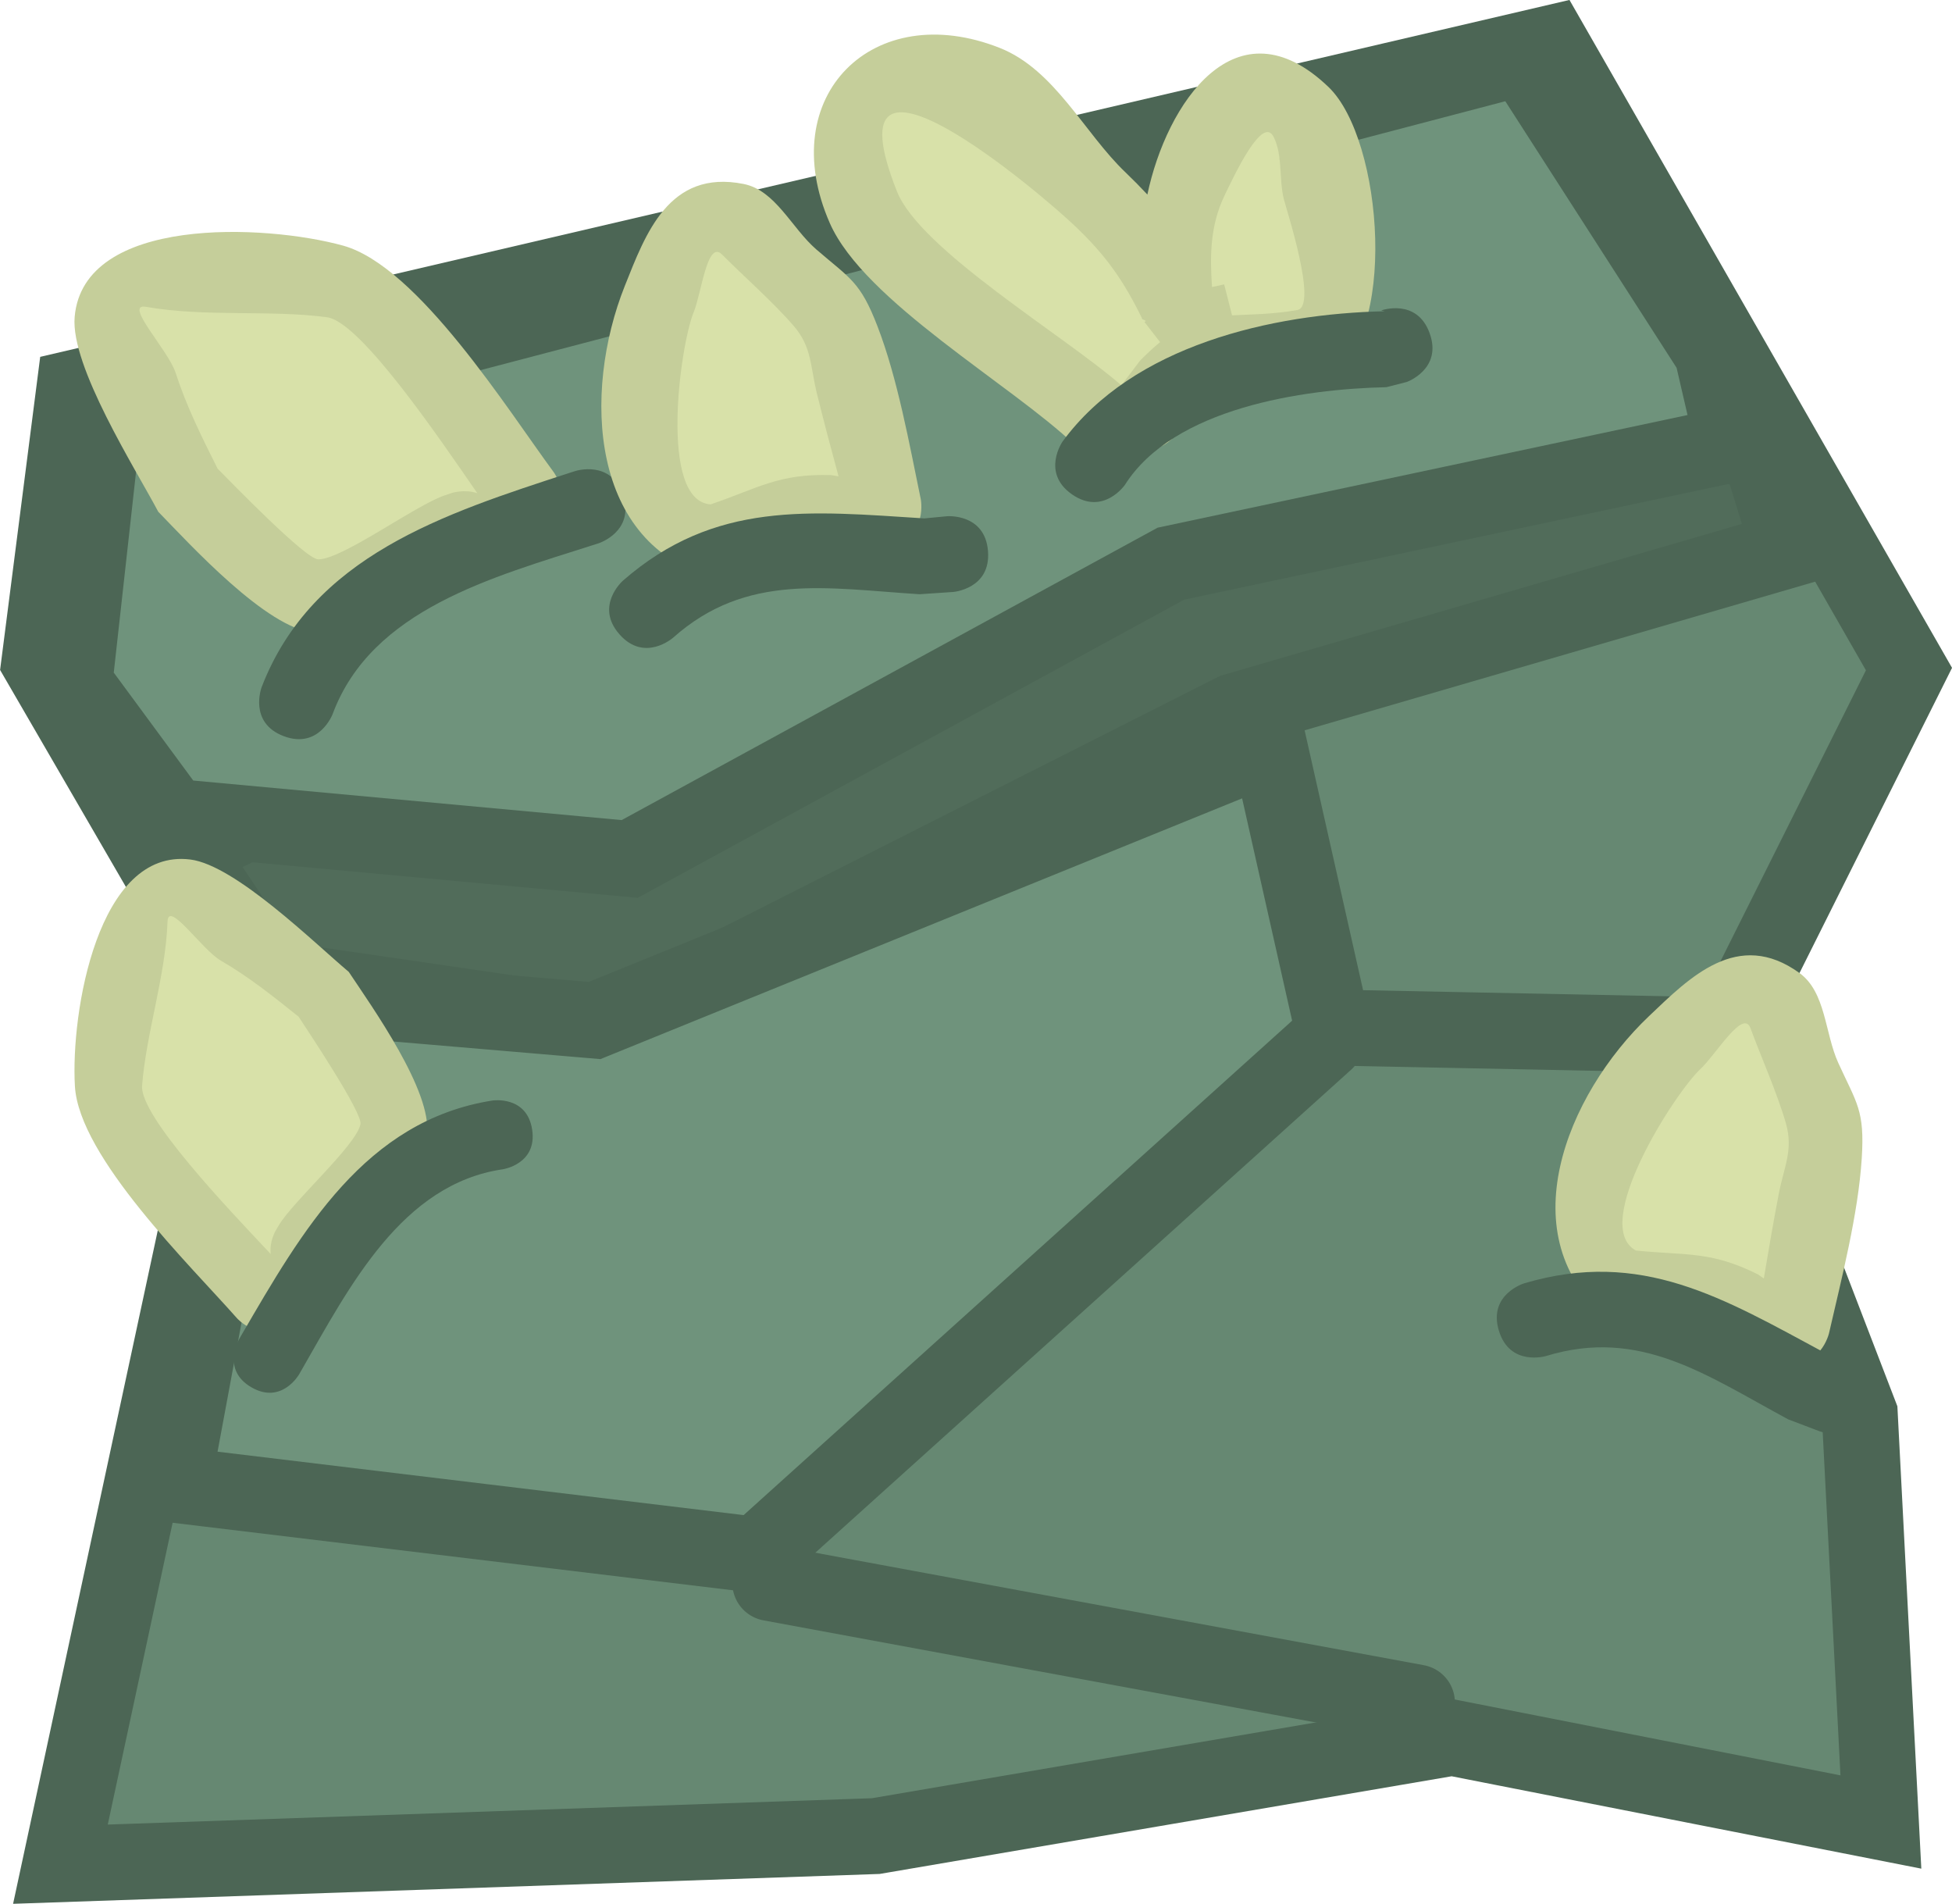 <svg version="1.1" xmlns="http://www.w3.org/2000/svg" xmlns:xlink="http://www.w3.org/1999/xlink" width="38.566" height="37.607" viewBox="0,0,38.566,37.607"><g transform="translate(-220.754,-161.246)"><g data-paper-data="{&quot;isPaintingLayer&quot;:true}" fill-rule="nonzero" stroke-linejoin="miter" stroke-miterlimit="10" stroke-dasharray="" stroke-dashoffset="0" style="mix-blend-mode: normal"><path d="M258.47,174.462l-3.749,7.499l2.777,7.221l0.417,8.054l-8.471,-1.666l-11.387,1.944l-16.109,0.555l3.611,-16.803l-4.027,-6.943l0.694,-5.416l29.163,-6.805z" fill="#668872" stroke="#4c6655" stroke-width="1.5" stroke-linecap="round"/><path d="M256.109,172.102l-10.971,3.194l-12.359,6.249l-6.666,-0.972l-1.666,-2.5l23.747,-11.526l7.36,3.749z" fill="#516c5a" stroke="#4c6655" stroke-width="1.5" stroke-linecap="round"/><path d="M254.998,170.019l-11.11,2.361l-10.693,5.833l-9.027,-0.833l-1.944,-2.639l0.555,-4.999l28.052,-7.36l3.749,5.833z" fill="#6f937c" stroke="#4c6655" stroke-width="1.5" stroke-linecap="round"/><path d="M246.943,181.822l-11.248,10.137l-11.526,-1.389l1.805,-9.721l6.527,0.555l13.331,-5.416l1.25,5.555l6.943,0.139" fill="#6f937c" stroke="#4c6655" stroke-width="1.5" stroke-linecap="round"/><path d="M235.973,192.515l12.776,2.361" fill="none" stroke="#4c6655" stroke-width="1.5" stroke-linecap="round"/><path d="M230.141,170.967c-0.764,-1.108 -2.278,-3.316 -2.932,-3.405c-1.116,-0.151 -2.37,-0.024 -3.525,-0.229c-0.464,-0.083 0.442,0.839 0.587,1.288c0.215,0.664 0.511,1.232 0.824,1.855c0.263,0.265 1.695,1.767 1.943,1.769c0.473,0.004 1.896,-1.057 2.469,-1.244l0.119,-0.038c0,0 0.258,-0.083 0.514,0.005zM230.606,171.585c0.101,0.604 -0.518,0.804 -0.518,0.804l-0.119,0.038c-0.801,0.256 -2.216,1.38 -3.009,1.315c-0.937,-0.077 -2.453,-1.745 -3.079,-2.387c-0.45,-0.849 -1.737,-2.875 -1.652,-3.849c0.174,-2.005 3.772,-1.832 5.304,-1.408c1.479,0.409 3.265,3.263 4.159,4.472c0,0 0.445,0.604 -0.159,1.049c-0.416,0.306 -0.756,0.115 -0.928,-0.033z" fill="#c5ce9a" stroke="none" stroke-width="0.5" stroke-linecap="butt"/><path d="M229.669,170.988l-0.12,0.04c-0.573,0.187 -2.035,1.271 -2.508,1.267c-0.249,-0.002 -1.725,-1.527 -1.988,-1.792c-0.312,-0.623 -0.616,-1.231 -0.83,-1.895c-0.145,-0.449 -1.046,-1.384 -0.581,-1.301c1.155,0.205 2.46,0.055 3.576,0.206c0.654,0.089 2.203,2.368 2.967,3.476c-0.256,-0.089 -0.516,-0.002 -0.516,-0.002z" data-paper-data="{&quot;noHover&quot;:false,&quot;origItem&quot;:[&quot;Path&quot;,{&quot;applyMatrix&quot;:true,&quot;segments&quot;:[[[383.99072,327.55408],[-0.43252,-0.32636],[-0.77141,-2.57915]],[[380.5065,319.27147],[1.18908,0.57087],[-2.03098,-0.97507]],[[373.94041,316.6663],[2.0716,1.10145],[-0.83297,-0.44288]],[[374.26558,319.47772],[0,-0.94339],[0,1.39577]],[[374.69205,323.51385],[-0.21133,-1.37686],[0.33813,0.66553]],[[377.30164,328.07677],[-0.47223,-0.15687],[0.89731,0.29808]],[[382.76558,327.22772],[-1.2046,0.00379],[0,0]],[383.01558,327.22772]],&quot;closed&quot;:true}]}" fill="#d8e1a9" stroke="none" stroke-width="0.5" stroke-linecap="butt"/><path d="M233.065,171.033c0.231,0.714 -0.483,0.944 -0.483,0.944l-0.119,0.038c-1.963,0.629 -4.368,1.264 -5.137,3.336c0,0 -0.266,0.701 -0.967,0.436c-0.701,-0.266 -0.436,-0.967 -0.436,-0.967c0.998,-2.593 3.608,-3.427 6.079,-4.232l0.119,-0.038c0,0 0.714,-0.231 0.944,0.483z" fill="#4c6655" stroke="none" stroke-width="0.5" stroke-linecap="butt"/><path d="M243.043,170.027c-0.515,0.525 -1.05,0.013 -1.05,0.013c-1.247,-1.193 -4.167,-2.843 -4.844,-4.386c-1.105,-2.516 0.863,-4.45 3.359,-3.461c1.088,0.431 1.669,1.683 2.483,2.458c0.154,0.148 0.297,0.293 0.432,0.438c0.377,-1.795 1.754,-3.874 3.579,-2.124c1.088,1.043 1.38,5.021 -0.028,5.73c-1.279,0.643 -1.608,-0.449 -2.649,0.679l-0.32,0.44c0,0 -0.405,0.544 -0.962,0.213zM242.877,168.818l0.364,-0.481c0.139,-0.141 0.268,-0.26 0.391,-0.36l-0.31,-0.395l0.025,-0.02l-0.071,-0.045c-0.367,-0.751 -0.72,-1.207 -1.323,-1.782c-0.654,-0.629 -4.868,-4.29 -3.433,-0.686c0.461,1.157 3.224,2.78 4.356,3.768zM246.37,167.323c0.415,-0.072 -0.222,-1.907 -0.269,-2.107c-0.094,-0.397 -0,-0.846 -0.182,-1.212c-0.217,-0.439 -0.719,0.694 -0.932,1.135c-0.295,0.612 -0.288,1.157 -0.249,1.745l0.237,-0.056l0.143,0.603c0.35,-0.019 0.743,-0.019 1.251,-0.107z" fill="#c5ce9a" stroke="none" stroke-width="0.5" stroke-linecap="butt"/><path d="M245.096,167.475l-0.156,-0.612l-0.24,0.053c-0.039,-0.587 -0.047,-1.197 0.248,-1.809c0.212,-0.441 0.754,-1.593 0.971,-1.154c0.181,0.366 0.102,0.817 0.197,1.215c0.047,0.2 0.684,2.13 0.269,2.202c-0.508,0.088 -0.939,0.086 -1.289,0.105z" data-paper-data="{&quot;noHover&quot;:false,&quot;origItem&quot;:[&quot;Path&quot;,{&quot;applyMatrix&quot;:true,&quot;segments&quot;:[[[423.74838,361.09453],[-0.59343,-0.84396],[0.48489,0.68961]],[[427.32853,358.80641],[-0.32108,0.25686],[0.63802,-0.51041]],[[429.36463,357.44166],[-0.50696,0.64077],[0.60747,-0.7678]],[[426.51558,356.72772],[0.97903,0.00687],[-1.35855,-0.00953]],[[423.14831,357.76864],[1.02845,-0.57318],[0,0]],[423.45262,358.14902],[[422.48448,358.92353],[0,0],[0.33399,0.61604]]],&quot;closed&quot;:true}]}" fill="#d8e1a9" stroke="none" stroke-width="0.5" stroke-linecap="butt"/><path d="M238.476,165.028c-1.435,-3.604 2.871,0.062 3.525,0.691c0.604,0.575 0.953,1.071 1.32,1.823l0.071,0.045l-0.026,0.02l0.308,0.397c-0.123,0.1 -0.257,0.225 -0.396,0.366l-0.37,0.487c-1.133,-0.989 -3.971,-2.672 -4.432,-3.829z" data-paper-data="{&quot;noHover&quot;:false,&quot;origItem&quot;:[&quot;Path&quot;,{&quot;applyMatrix&quot;:true,&quot;segments&quot;:[[[418.05896,356.05874],[0.81906,-2.89335],[0,0]],[[419.23992,356.30469],[0,0],[0.37396,0.12992]],[[420.22521,356.70435],[-0.28586,-0.13696],[0,0]],[420.67394,355.80689],[420.73151,355.83568],[[420.75207,355.66928],[0,0],[1.0446,-1.30575]],[[422.84255,351.75337],[-0.52298,1.58241],[0.57764,-1.7201]],[[421.14876,344.96052],[5.28973,-5.67601],[-1.69849,1.82251]]],&quot;closed&quot;:true}]}" fill="#d8e1a9" stroke="none" stroke-width="0.5" stroke-linecap="butt"/><path d="M249.001,167.832c0.253,0.706 -0.453,0.959 -0.453,0.959l-0.403,0.103c-1.648,0.036 -4.204,0.41 -5.166,1.93c0,0 -0.428,0.616 -1.044,0.188c-0.616,-0.428 -0.188,-1.044 -0.188,-1.044c1.393,-1.901 4.132,-2.525 6.365,-2.574l-0.07,-0.016c0,0 0.706,-0.253 0.959,0.453z" fill="#4c6655" stroke="none" stroke-width="0.5" stroke-linecap="butt"/><path d="M237.286,170.62c-0.144,-0.533 -0.309,-1.056 -0.443,-1.599c-0.131,-0.533 -0.066,-0.87 -0.426,-1.288c-0.402,-0.467 -0.965,-0.989 -1.384,-1.411c-0.295,-0.297 -0.385,0.745 -0.544,1.133c-0.266,0.648 -0.705,3.64 0.326,3.709c0.934,-0.317 1.287,-0.604 2.328,-0.57zM238.264,172.004c-0.266,0.272 -0.681,0.194 -0.681,0.194l-0.534,-0.107c-0.788,-0.092 -1.387,0.351 -2.18,0.572c-2.463,-0.635 -2.614,-3.658 -1.77,-5.771c0.408,-1.019 0.868,-2.307 2.347,-2.012c0.632,0.126 0.949,0.872 1.436,1.293c0.671,0.579 0.868,0.633 1.209,1.519c0.398,1.032 0.629,2.325 0.854,3.41c0,0 0.151,0.735 -0.583,0.886c-0.034,0.007 -0.067,0.012 -0.098,0.015z" fill="#c5ce9a" stroke="none" stroke-width="0.5" stroke-linecap="butt"/><path d="M237.177,170.631c-1.04,-0.034 -1.449,0.261 -2.383,0.578c-1.032,-0.069 -0.602,-3.145 -0.336,-3.793c0.159,-0.387 0.266,-1.439 0.562,-1.142c0.419,0.422 1.017,0.946 1.418,1.413c0.359,0.418 0.324,0.796 0.455,1.329c0.134,0.543 0.283,1.106 0.428,1.639z" data-paper-data="{&quot;noHover&quot;:false,&quot;origItem&quot;:[&quot;Path&quot;,{&quot;applyMatrix&quot;:true,&quot;segments&quot;:[[[397.18264,352.49549],[0,0],[-0.6677,-0.87997]],[[395.16188,349.86309],[0.65527,0.90562],[-0.64374,-0.88968]],[[393.40588,347.79535],[0.97966,0.5043],[-1.09503,-0.5637]],[[389.78074,346.21937],[1.09413,0.46723],[-0.77046,-0.32902]],[[389.62271,348.72772],[0.00453,-0.83776],[-0.00758,1.40111]],[[393.01115,355.35805],[-1.96404,0.64689],[1.49341,-1.28846]],[[396.89837,352.55469],[-1.95411,0.71853],[0,0]]],&quot;closed&quot;:true}]}" fill="#d8e1a9" stroke="none" stroke-width="0.5" stroke-linecap="butt"/><path d="M240.274,172.132c0.059,0.748 -0.688,0.807 -0.688,0.807l-0.664,0.045c-1.822,-0.115 -3.418,-0.434 -4.87,0.859c0,0 -0.563,0.496 -1.059,-0.067c-0.496,-0.563 0.067,-1.059 0.067,-1.059c1.819,-1.589 3.693,-1.374 5.956,-1.231l0.451,-0.043c0,0 0.748,-0.059 0.807,0.688z" fill="#4c6655" stroke="none" stroke-width="0.5" stroke-linecap="butt"/><path d="M255.585,186.451c0.091,-0.545 0.16,-1.089 0.265,-1.638c0.103,-0.539 0.303,-0.819 0.15,-1.348c-0.17,-0.592 -0.464,-1.301 -0.669,-1.86c-0.144,-0.393 -0.661,0.517 -0.967,0.802c-0.513,0.478 -2.16,3.013 -1.251,3.506c0.981,0.102 1.422,-0.011 2.353,0.454zM255.895,188.117c-0.356,0.136 -0.7,-0.108 -0.7,-0.108l-0.44,-0.32c-0.678,-0.412 -1.407,-0.26 -2.22,-0.39c-1.974,-1.605 -0.849,-4.416 0.8,-5.983c0.796,-0.756 1.752,-1.734 2.973,-0.849c0.521,0.378 0.498,1.188 0.765,1.774c0.368,0.806 0.524,0.937 0.464,1.885c-0.07,1.104 -0.399,2.375 -0.647,3.456c0,0 -0.169,0.731 -0.9,0.562c-0.034,-0.008 -0.066,-0.017 -0.096,-0.027z" fill="#c5ce9a" stroke="none" stroke-width="0.5" stroke-linecap="butt"/><path d="M255.48,186.416c-0.931,-0.465 -1.425,-0.368 -2.406,-0.469c-0.909,-0.493 0.765,-3.109 1.278,-3.587c0.306,-0.286 0.843,-1.197 0.987,-0.803c0.205,0.558 0.529,1.284 0.699,1.876c0.152,0.529 -0.038,0.859 -0.141,1.398c-0.105,0.549 -0.204,1.123 -0.295,1.668z" data-paper-data="{&quot;noHover&quot;:false,&quot;origItem&quot;:[&quot;Path&quot;,{&quot;applyMatrix&quot;:true,&quot;segments&quot;:[[[397.18264,352.49549],[0,0],[-0.6677,-0.87997]],[[395.16188,349.86309],[0.65527,0.90562],[-0.64374,-0.88968]],[[393.40588,347.79535],[0.97966,0.5043],[-1.09503,-0.5637]],[[389.78074,346.21937],[1.09413,0.46723],[-0.77046,-0.32902]],[[389.62271,348.72772],[0.00453,-0.83776],[-0.00758,1.40111]],[[393.01115,355.35805],[-1.96404,0.64689],[1.49341,-1.28846]],[[396.89837,352.55469],[-1.95411,0.71853],[0,0]]],&quot;closed&quot;:true}]}" fill="#d8e1a9" stroke="none" stroke-width="0.5" stroke-linecap="butt"/><path d="M257.669,189.073c-0.258,0.704 -0.962,0.446 -0.962,0.446l-0.622,-0.236c-1.608,-0.865 -2.925,-1.821 -4.784,-1.252c0,0 -0.718,0.216 -0.934,-0.502c-0.216,-0.718 0.502,-0.934 0.502,-0.934c2.317,-0.685 3.93,0.293 5.926,1.367l0.428,0.149c0,0 0.704,0.258 0.446,0.962z" fill="#4c6655" stroke="none" stroke-width="0.5" stroke-linecap="butt"/><path d="M226.185,185.511l0.057,-0.099c0.278,-0.477 1.501,-1.547 1.589,-1.971c0.046,-0.223 -1.024,-1.794 -1.21,-2.08c-0.497,-0.399 -0.949,-0.774 -1.502,-1.094c-0.374,-0.216 -1.024,-1.205 -1.04,-0.773c-0.038,1.074 -0.394,2.171 -0.473,3.2c-0.046,0.602 1.639,2.383 2.484,3.28c-0.03,-0.246 0.094,-0.461 0.094,-0.461zM226.406,187.345c-0.514,0.455 -0.969,-0.059 -0.969,-0.059c-0.91,-1.033 -3.122,-3.181 -3.203,-4.584c-0.085,-1.453 0.453,-4.708 2.281,-4.478c0.889,0.112 2.455,1.653 3.129,2.219c0.455,0.684 1.656,2.362 1.545,3.216c-0.094,0.723 -1.373,1.773 -1.756,2.441l-0.057,0.099c0,0 -0.298,0.516 -0.819,0.309c0.1,0.182 0.205,0.524 -0.149,0.837z" data-paper-data="{&quot;index&quot;:null}" fill="#c5ce9a" stroke="none" stroke-width="0.5" stroke-linecap="butt"/><path d="M226.103,186.017c-0.845,-0.897 -2.588,-2.723 -2.542,-3.325c0.079,-1.028 0.465,-2.168 0.503,-3.242c0.015,-0.432 0.679,0.555 1.053,0.771c0.553,0.32 1.039,0.709 1.537,1.108c0.186,0.287 1.268,1.901 1.222,2.124c-0.088,0.424 -1.339,1.525 -1.617,2.002l-0.059,0.1c0,0 -0.128,0.216 -0.097,0.462z" data-paper-data="{&quot;noHover&quot;:false,&quot;origItem&quot;:[&quot;Path&quot;,{&quot;applyMatrix&quot;:true,&quot;segments&quot;:[[[383.99072,327.55408],[-0.43252,-0.32636],[-0.77141,-2.57915]],[[380.5065,319.27147],[1.18908,0.57087],[-2.03098,-0.97507]],[[373.94041,316.6663],[2.0716,1.10145],[-0.83297,-0.44288]],[[374.26558,319.47772],[0,-0.94339],[0,1.39577]],[[374.69205,323.51385],[-0.21133,-1.37686],[0.33813,0.66553]],[[377.30164,328.07677],[-0.47223,-0.15687],[0.89731,0.29808]],[[382.76558,327.22772],[-1.2046,0.00379],[0,0]],[383.01558,327.22772]],&quot;closed&quot;:true}],&quot;index&quot;:null}" fill="#d8e1a9" stroke="none" stroke-width="0.5" stroke-linecap="butt"/><path d="M225.471,187.711l0.057,-0.099c1.196,-2.057 2.444,-4.234 4.958,-4.628c0,0 0.679,-0.103 0.782,0.576c0.103,0.679 -0.576,0.782 -0.576,0.782c-2.002,0.29 -3.034,2.321 -3.975,3.958l-0.057,0.099c0,0 -0.344,0.595 -0.938,0.251c-0.595,-0.344 -0.251,-0.938 -0.251,-0.938z" data-paper-data="{&quot;index&quot;:null}" fill="#4c6655" stroke="none" stroke-width="0.5" stroke-linecap="butt"/></g></g></svg>